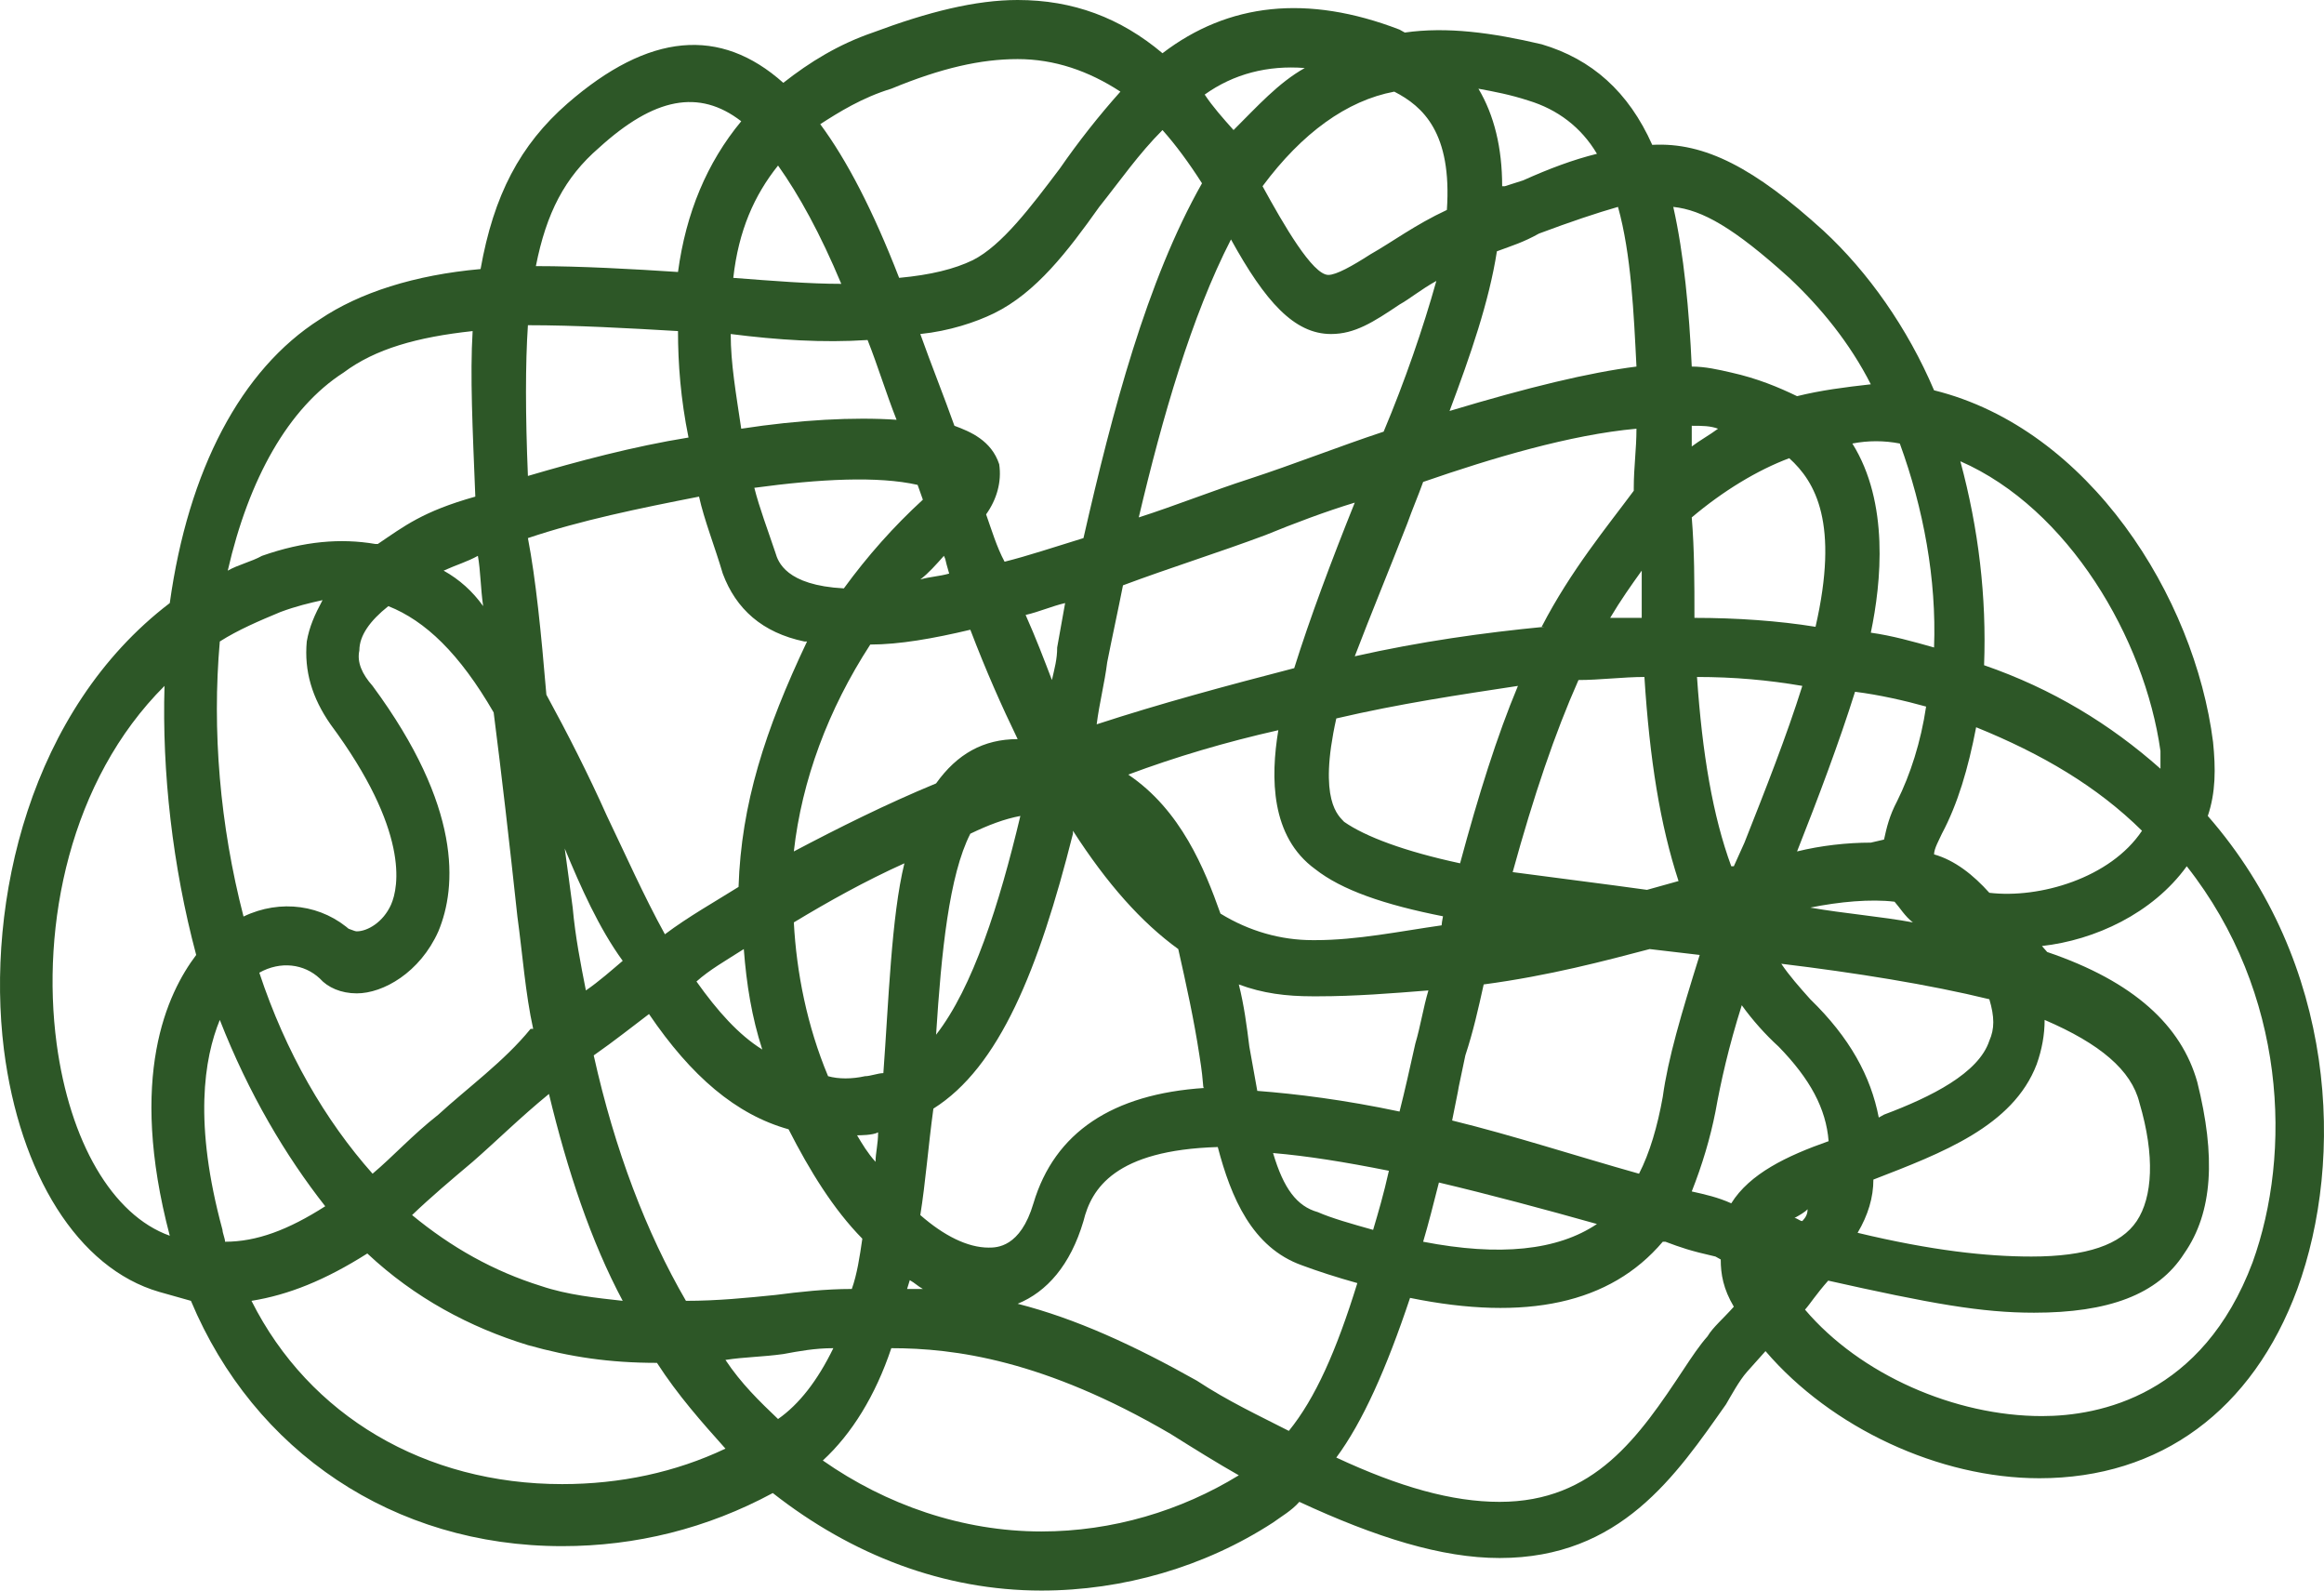 <svg width="19" height="13" viewBox="0 0 19 13" fill="none" xmlns="http://www.w3.org/2000/svg">
<path d="M8.514 13C7.717 13 6.964 12.71 6.318 12.203C5.78 12.493 5.199 12.637 4.596 12.637C3.218 12.637 2.077 11.864 1.561 10.632C1.475 10.608 1.388 10.584 1.302 10.559C0.635 10.366 0.161 9.593 0.032 8.578C-0.118 7.37 0.247 5.799 1.388 4.929C1.539 3.842 1.97 3.02 2.615 2.61C2.938 2.392 3.39 2.247 3.929 2.199C4.036 1.595 4.252 1.184 4.639 0.846C5.306 0.266 5.888 0.217 6.404 0.677C6.62 0.507 6.856 0.362 7.136 0.266C7.588 0.097 7.976 0 8.32 0C8.772 0 9.16 0.145 9.504 0.435C10.042 0.024 10.688 -0.048 11.442 0.242C11.485 0.266 11.442 0.242 11.485 0.266C11.829 0.217 12.195 0.266 12.604 0.362C13.013 0.483 13.314 0.749 13.508 1.184C13.939 1.16 14.348 1.377 14.907 1.885C15.273 2.223 15.596 2.682 15.812 3.19C17.082 3.504 17.943 4.881 18.093 6.065C18.115 6.283 18.115 6.476 18.05 6.669C19.105 7.877 19.17 9.472 18.782 10.535C18.416 11.526 17.663 12.082 16.673 12.082C15.855 12.082 14.972 11.671 14.434 11.043C14.369 11.115 14.326 11.164 14.283 11.212C14.219 11.284 14.154 11.405 14.111 11.478C13.702 12.058 13.25 12.734 12.26 12.734C11.786 12.734 11.248 12.565 10.623 12.275C10.559 12.348 10.473 12.396 10.408 12.444C9.849 12.807 9.181 13 8.514 13ZM6.727 11.937C7.244 12.299 7.868 12.517 8.514 12.517C9.095 12.517 9.655 12.348 10.128 12.058C9.956 11.961 9.762 11.84 9.569 11.719C8.535 11.115 7.803 11.019 7.287 11.019C7.158 11.405 6.964 11.719 6.727 11.937ZM10.925 11.913C11.442 12.154 11.872 12.275 12.26 12.275C13.035 12.275 13.4 11.743 13.767 11.188C13.831 11.091 13.896 10.994 13.96 10.922C14.003 10.849 14.089 10.777 14.175 10.68C14.089 10.535 14.068 10.415 14.068 10.294L14.025 10.27C13.81 10.221 13.745 10.197 13.616 10.149H13.594C13.164 10.656 12.475 10.801 11.528 10.608C11.334 11.188 11.14 11.623 10.925 11.913ZM2.056 10.632C2.529 11.574 3.477 12.13 4.596 12.13C5.07 12.13 5.522 12.034 5.931 11.84C5.737 11.623 5.543 11.405 5.371 11.139C4.983 11.139 4.661 11.091 4.316 10.994C3.842 10.849 3.39 10.608 3.003 10.245C2.659 10.463 2.357 10.584 2.056 10.632ZM8.32 10.656C8.794 10.777 9.267 10.994 9.784 11.284C10.042 11.454 10.301 11.574 10.537 11.695C10.753 11.429 10.925 11.043 11.097 10.487C10.925 10.439 10.774 10.39 10.645 10.342C10.236 10.197 10.064 9.786 9.956 9.375C9.117 9.4 8.923 9.714 8.858 9.98C8.751 10.342 8.557 10.559 8.32 10.656ZM5.931 11.115C6.06 11.309 6.21 11.454 6.361 11.598C6.533 11.478 6.684 11.284 6.813 11.019C6.663 11.019 6.533 11.043 6.404 11.067C6.232 11.091 6.081 11.091 5.931 11.115ZM14.757 10.704C15.209 11.236 15.984 11.574 16.694 11.574C17.168 11.574 18.007 11.405 18.416 10.318C18.739 9.424 18.696 8.119 17.878 7.08C17.598 7.467 17.125 7.684 16.694 7.732L16.737 7.781C17.448 8.022 17.835 8.385 17.964 8.844C18.115 9.448 18.093 9.907 17.857 10.245C17.641 10.584 17.232 10.729 16.63 10.729C16.199 10.729 15.79 10.656 14.929 10.463H14.95C14.843 10.584 14.8 10.656 14.757 10.704ZM4.854 8.626C5.026 9.4 5.285 10.076 5.608 10.632C5.866 10.632 6.103 10.608 6.34 10.584C6.533 10.559 6.749 10.535 6.964 10.535C7.007 10.415 7.029 10.27 7.05 10.124C6.813 9.883 6.62 9.569 6.447 9.23C6.017 9.11 5.651 8.796 5.306 8.288C5.177 8.385 5.026 8.506 4.854 8.626ZM3.369 9.931C3.692 10.197 4.036 10.39 4.424 10.511C4.639 10.584 4.876 10.608 5.091 10.632C4.833 10.149 4.639 9.569 4.488 8.941C4.252 9.134 4.058 9.327 3.864 9.496C3.692 9.641 3.52 9.786 3.369 9.931ZM7.416 10.535C7.459 10.535 7.502 10.535 7.545 10.535C7.502 10.511 7.481 10.487 7.438 10.463C7.416 10.535 7.416 10.535 7.416 10.535ZM15.187 10.076C15.79 10.221 16.242 10.27 16.608 10.27C17.06 10.27 17.34 10.173 17.469 9.98C17.598 9.786 17.62 9.448 17.491 9.013C17.426 8.747 17.168 8.53 16.716 8.336C16.716 8.457 16.694 8.578 16.651 8.699C16.457 9.206 15.876 9.424 15.316 9.641C15.316 9.786 15.273 9.931 15.187 10.076ZM11.635 10.149C12.26 10.27 12.733 10.221 13.056 10.004C12.626 9.883 12.174 9.762 11.764 9.665C11.721 9.835 11.678 10.004 11.635 10.149ZM7.524 9.931C7.717 10.1 7.911 10.197 8.083 10.197C8.148 10.197 8.342 10.197 8.449 9.835C8.622 9.255 9.095 8.941 9.849 8.892C9.827 8.892 9.849 8.892 9.806 8.626C9.762 8.336 9.698 8.046 9.633 7.757C9.332 7.539 9.052 7.225 8.772 6.79V6.814C8.492 7.926 8.169 8.723 7.631 9.061C7.588 9.375 7.567 9.665 7.524 9.931ZM1.797 8.336C1.668 8.651 1.582 9.182 1.819 10.052C1.819 10.076 1.84 10.124 1.84 10.149C2.099 10.149 2.357 10.052 2.659 9.859C2.336 9.448 2.034 8.941 1.797 8.336ZM1.345 5.606C0.57 6.379 0.334 7.563 0.463 8.53C0.57 9.327 0.915 9.931 1.388 10.1C1.044 8.796 1.367 8.119 1.604 7.805C1.41 7.08 1.324 6.307 1.345 5.606ZM10.408 9.424C10.494 9.714 10.602 9.859 10.774 9.907C10.882 9.955 11.054 10.004 11.226 10.052C11.269 9.907 11.312 9.762 11.355 9.569C10.989 9.496 10.688 9.448 10.408 9.424ZM14.671 9.955C14.692 9.955 14.714 9.98 14.735 9.98C14.757 9.955 14.778 9.931 14.778 9.883C14.757 9.907 14.714 9.931 14.671 9.955ZM13.831 9.738C13.939 9.762 14.046 9.786 14.154 9.835C14.305 9.593 14.606 9.448 14.95 9.327C14.929 9.061 14.8 8.82 14.541 8.554C14.434 8.457 14.326 8.336 14.24 8.216C14.133 8.554 14.068 8.844 14.025 9.085C13.982 9.303 13.917 9.52 13.831 9.738ZM11.872 9.158C12.367 9.279 12.884 9.448 13.4 9.593C13.487 9.424 13.551 9.206 13.594 8.965C13.637 8.651 13.745 8.288 13.896 7.805L13.487 7.757C13.121 7.853 12.669 7.974 12.13 8.046C12.087 8.24 12.044 8.433 11.98 8.626C11.872 9.134 11.98 8.626 11.872 9.158ZM2.12 7.95C2.336 8.602 2.659 9.158 3.046 9.593C3.218 9.448 3.369 9.279 3.584 9.11C3.821 8.892 4.122 8.675 4.338 8.409H4.359C4.295 8.119 4.273 7.805 4.23 7.491C4.165 6.887 4.101 6.331 4.036 5.823C3.756 5.34 3.477 5.074 3.175 4.954C3.024 5.074 2.938 5.195 2.938 5.316C2.917 5.413 2.96 5.509 3.046 5.606C3.778 6.597 3.735 7.249 3.584 7.612C3.433 7.95 3.132 8.119 2.917 8.119C2.788 8.119 2.68 8.071 2.615 7.998C2.486 7.877 2.293 7.853 2.12 7.95ZM7.007 9.279C7.05 9.351 7.093 9.424 7.158 9.496C7.158 9.424 7.179 9.351 7.179 9.255C7.158 9.255 7.201 9.255 7.179 9.255C7.136 9.279 7.029 9.279 7.007 9.279ZM14.563 7.877C14.628 7.974 14.714 8.071 14.8 8.167C15.123 8.481 15.295 8.796 15.36 9.134L15.403 9.11C15.79 8.965 16.177 8.771 16.264 8.506C16.307 8.409 16.307 8.312 16.264 8.167C15.768 8.046 15.166 7.95 14.563 7.877ZM10.279 8.916C10.602 8.941 10.989 8.989 11.442 9.085C11.485 8.916 11.528 8.723 11.571 8.53C11.614 8.385 11.635 8.24 11.678 8.095C11.377 8.119 11.076 8.143 10.774 8.143H10.731C10.516 8.143 10.322 8.119 10.128 8.046C10.171 8.216 10.193 8.385 10.214 8.554C10.236 8.675 10.258 8.796 10.279 8.916ZM6.77 8.796C6.856 8.82 6.964 8.82 7.072 8.796C7.115 8.796 7.179 8.771 7.222 8.771C7.265 8.191 7.287 7.491 7.394 7.056C7.072 7.201 6.77 7.37 6.49 7.539C6.512 7.95 6.598 8.385 6.77 8.796ZM5.694 8.022C5.866 8.264 6.038 8.457 6.232 8.578C6.146 8.312 6.103 8.046 6.081 7.757C5.931 7.853 5.801 7.926 5.694 8.022ZM7.933 6.814C7.76 7.152 7.696 7.781 7.653 8.457C7.954 8.071 8.169 7.394 8.342 6.669C8.213 6.693 8.083 6.742 7.933 6.814ZM4.617 6.935C4.639 7.104 4.661 7.249 4.682 7.418C4.704 7.66 4.747 7.877 4.79 8.095C4.897 8.022 5.005 7.926 5.091 7.853C4.897 7.587 4.747 7.249 4.617 6.935ZM9.978 7.467C10.214 7.612 10.473 7.684 10.731 7.684H10.753C11.097 7.684 11.442 7.612 11.786 7.563C11.786 7.539 11.807 7.442 11.807 7.442V7.491C11.312 7.394 10.968 7.273 10.753 7.104C10.387 6.838 10.387 6.355 10.451 5.968C10.021 6.065 9.612 6.186 9.224 6.331C9.655 6.621 9.849 7.104 9.978 7.467ZM4.467 5.678C4.639 5.993 4.811 6.331 4.962 6.669C5.113 6.983 5.263 7.322 5.436 7.636C5.629 7.491 5.845 7.37 6.038 7.249C6.06 6.572 6.254 5.968 6.598 5.243H6.576C6.232 5.171 6.017 4.978 5.909 4.688C5.845 4.47 5.758 4.253 5.715 4.059C5.22 4.156 4.747 4.253 4.316 4.398C4.381 4.736 4.424 5.171 4.467 5.678ZM2.831 7.587C2.852 7.587 2.895 7.612 2.917 7.612C3.003 7.612 3.132 7.539 3.197 7.394C3.261 7.249 3.347 6.79 2.702 5.92C2.551 5.703 2.486 5.485 2.508 5.243C2.529 5.123 2.572 5.026 2.637 4.905C2.529 4.929 2.422 4.954 2.293 5.002C2.12 5.074 1.948 5.147 1.797 5.243C1.733 5.968 1.797 6.742 1.991 7.491C2.293 7.346 2.637 7.394 2.874 7.612L2.831 7.587ZM14.8 7.418C15.08 7.467 15.381 7.491 15.639 7.539C15.575 7.491 15.532 7.418 15.489 7.37C15.295 7.346 15.037 7.37 14.8 7.418ZM16.264 7.297C16.673 7.346 17.254 7.177 17.512 6.79C17.146 6.428 16.694 6.162 16.156 5.944C16.091 6.283 16.005 6.572 15.876 6.814C15.855 6.862 15.812 6.935 15.812 6.983C15.984 7.032 16.134 7.152 16.264 7.297ZM12.367 7.128C12.733 7.177 13.121 7.225 13.465 7.273C13.551 7.249 13.637 7.225 13.723 7.201C13.573 6.742 13.487 6.21 13.444 5.533C13.271 5.533 13.078 5.558 12.905 5.558C12.712 5.993 12.54 6.5 12.367 7.128ZM13.874 5.533C13.917 6.162 14.003 6.669 14.154 7.08C14.154 7.08 14.154 7.08 14.175 7.08L14.262 6.887C14.434 6.452 14.606 6.017 14.735 5.606C14.455 5.558 14.175 5.533 13.874 5.533ZM10.925 5.872C10.774 6.548 10.946 6.669 10.989 6.717C11.162 6.838 11.485 6.959 11.937 7.056C12.087 6.5 12.238 6.017 12.41 5.606C11.937 5.678 11.442 5.751 10.925 5.872ZM7.115 5.268C6.77 5.799 6.555 6.379 6.49 6.959C6.856 6.766 7.244 6.572 7.653 6.403C7.825 6.162 8.04 6.041 8.32 6.041C8.191 5.775 8.062 5.485 7.933 5.147C7.631 5.219 7.351 5.268 7.115 5.268ZM15.166 5.654C15.037 6.065 14.864 6.524 14.692 6.959C14.886 6.911 15.101 6.887 15.295 6.887L15.403 6.862C15.424 6.766 15.446 6.669 15.51 6.548C15.618 6.331 15.704 6.065 15.747 5.775C15.575 5.727 15.36 5.678 15.166 5.654ZM16.221 5.437C16.78 5.63 17.254 5.92 17.663 6.283C17.663 6.234 17.663 6.186 17.663 6.138C17.534 5.219 16.91 4.156 16.027 3.77C16.177 4.325 16.242 4.881 16.221 5.437ZM8.966 5.92C9.483 5.751 10.021 5.606 10.581 5.461C10.71 5.05 10.882 4.591 11.076 4.108C10.839 4.18 10.581 4.277 10.344 4.374C9.956 4.519 9.569 4.639 9.181 4.784C9.138 5.002 9.095 5.195 9.052 5.413C9.031 5.582 8.987 5.751 8.966 5.92ZM8.385 5.026C8.471 5.219 8.535 5.388 8.6 5.558C8.622 5.461 8.643 5.388 8.643 5.292C8.665 5.171 8.686 5.05 8.708 4.929C8.6 4.954 8.492 5.002 8.385 5.026ZM11.635 3.939C11.592 4.059 11.549 4.156 11.506 4.277C11.355 4.664 11.205 5.026 11.076 5.364C11.614 5.243 12.13 5.171 12.626 5.123H12.604C12.841 4.664 13.142 4.301 13.357 4.011V3.987C13.357 3.818 13.379 3.673 13.379 3.504C12.841 3.552 12.195 3.745 11.635 3.939ZM15.295 5.171C15.467 5.195 15.639 5.243 15.812 5.292C15.833 4.736 15.726 4.156 15.532 3.625C15.403 3.6 15.273 3.6 15.144 3.625C15.446 4.108 15.381 4.76 15.295 5.171ZM13.853 5.05C14.197 5.05 14.541 5.074 14.843 5.123C15.037 4.277 14.843 3.939 14.628 3.745C14.369 3.842 14.089 4.011 13.831 4.229C13.853 4.494 13.853 4.76 13.853 5.05ZM13.422 4.664C13.336 4.784 13.25 4.905 13.164 5.05C13.25 5.05 13.336 5.05 13.422 5.05C13.422 4.929 13.422 4.784 13.422 4.664ZM3.627 4.664C3.756 4.736 3.864 4.833 3.95 4.954C3.929 4.809 3.929 4.664 3.907 4.543C3.821 4.591 3.735 4.615 3.627 4.664ZM6.167 3.987C6.21 4.156 6.275 4.325 6.34 4.519C6.361 4.591 6.426 4.784 6.899 4.809C7.093 4.543 7.308 4.301 7.545 4.084L7.502 3.963C7.179 3.89 6.706 3.914 6.167 3.987ZM7.717 4.543C7.653 4.615 7.588 4.688 7.524 4.736C7.61 4.712 7.674 4.712 7.76 4.688C7.717 4.543 7.739 4.591 7.717 4.543ZM3.864 2.706C3.412 2.755 3.068 2.851 2.809 3.045C2.357 3.335 2.034 3.914 1.862 4.664C1.948 4.615 2.056 4.591 2.142 4.543C2.486 4.422 2.788 4.398 3.068 4.446H3.089C3.304 4.301 3.455 4.18 3.886 4.059C3.864 3.504 3.842 3.069 3.864 2.706ZM8.062 4.204C8.105 4.325 8.148 4.47 8.213 4.591C8.406 4.543 8.622 4.47 8.858 4.398C9.095 3.359 9.375 2.296 9.827 1.498C9.719 1.329 9.612 1.184 9.504 1.063C9.31 1.257 9.16 1.474 8.987 1.691C8.729 2.054 8.471 2.392 8.126 2.561C7.976 2.634 7.76 2.706 7.524 2.73C7.61 2.972 7.717 3.238 7.803 3.48C7.933 3.528 8.105 3.6 8.169 3.794C8.191 3.939 8.148 4.084 8.062 4.204ZM10.064 1.957C9.741 2.586 9.504 3.407 9.31 4.229C9.612 4.132 9.913 4.011 10.214 3.914C10.581 3.794 10.946 3.649 11.312 3.528C11.485 3.117 11.635 2.682 11.743 2.296C11.614 2.368 11.528 2.441 11.442 2.489C11.226 2.634 11.076 2.73 10.882 2.73C10.581 2.73 10.344 2.465 10.064 1.957ZM4.316 2.658C4.295 2.972 4.295 3.383 4.316 3.89C4.725 3.77 5.177 3.649 5.629 3.576C5.565 3.262 5.543 2.972 5.543 2.706C5.134 2.682 4.704 2.658 4.316 2.658ZM13.831 3.48C13.831 3.528 13.831 3.6 13.831 3.649C13.896 3.6 13.982 3.552 14.046 3.504C13.982 3.48 13.917 3.48 13.831 3.48ZM5.974 2.73C5.974 2.972 6.017 3.214 6.06 3.504C6.533 3.431 6.985 3.407 7.33 3.431C7.244 3.214 7.179 2.996 7.093 2.779C6.727 2.803 6.361 2.779 5.974 2.73ZM12.238 2.054C12.174 2.465 12.023 2.9 11.851 3.359C12.496 3.165 12.992 3.045 13.379 2.996C13.357 2.561 13.336 2.078 13.228 1.691C13.056 1.74 12.841 1.812 12.582 1.909C12.453 1.981 12.367 2.006 12.238 2.054ZM13.831 2.996C13.939 2.996 14.046 3.02 14.154 3.045C14.369 3.093 14.541 3.165 14.692 3.238C14.886 3.19 15.08 3.165 15.295 3.141C15.123 2.803 14.886 2.513 14.628 2.271C14.175 1.861 13.917 1.716 13.68 1.691C13.767 2.078 13.81 2.537 13.831 2.996ZM5.995 2.271C6.318 2.296 6.62 2.32 6.878 2.32C6.706 1.909 6.533 1.595 6.361 1.353C6.167 1.595 6.038 1.885 5.995 2.271ZM6.706 1.015C6.921 1.305 7.136 1.716 7.351 2.271C7.61 2.247 7.803 2.199 7.954 2.126C8.191 2.006 8.428 1.691 8.665 1.377C8.815 1.16 8.987 0.942 9.16 0.749C8.901 0.58 8.622 0.483 8.32 0.483C8.019 0.483 7.696 0.556 7.287 0.725C7.05 0.797 6.856 0.918 6.706 1.015ZM10.322 1.522C10.494 1.836 10.731 2.247 10.86 2.247C10.925 2.247 11.054 2.175 11.205 2.078C11.377 1.981 11.571 1.836 11.829 1.716C11.872 1.087 11.635 0.87 11.399 0.749C11.011 0.822 10.645 1.087 10.322 1.522ZM5.543 2.223C5.608 1.74 5.78 1.329 6.06 0.991C5.715 0.725 5.349 0.797 4.897 1.208C4.617 1.45 4.467 1.74 4.381 2.175C4.747 2.175 5.177 2.199 5.543 2.223ZM12.087 0.725C12.216 0.942 12.281 1.208 12.281 1.522H12.303C12.303 1.522 12.303 1.522 12.453 1.474C12.669 1.377 12.862 1.305 13.056 1.257C12.927 1.039 12.733 0.894 12.496 0.822C12.346 0.773 12.216 0.749 12.087 0.725ZM10.085 1.063C10.279 0.87 10.451 0.677 10.667 0.556C10.365 0.532 10.085 0.604 9.849 0.773C9.913 0.87 9.999 0.967 10.085 1.063Z" fill="#2D5727"/>
</svg>
